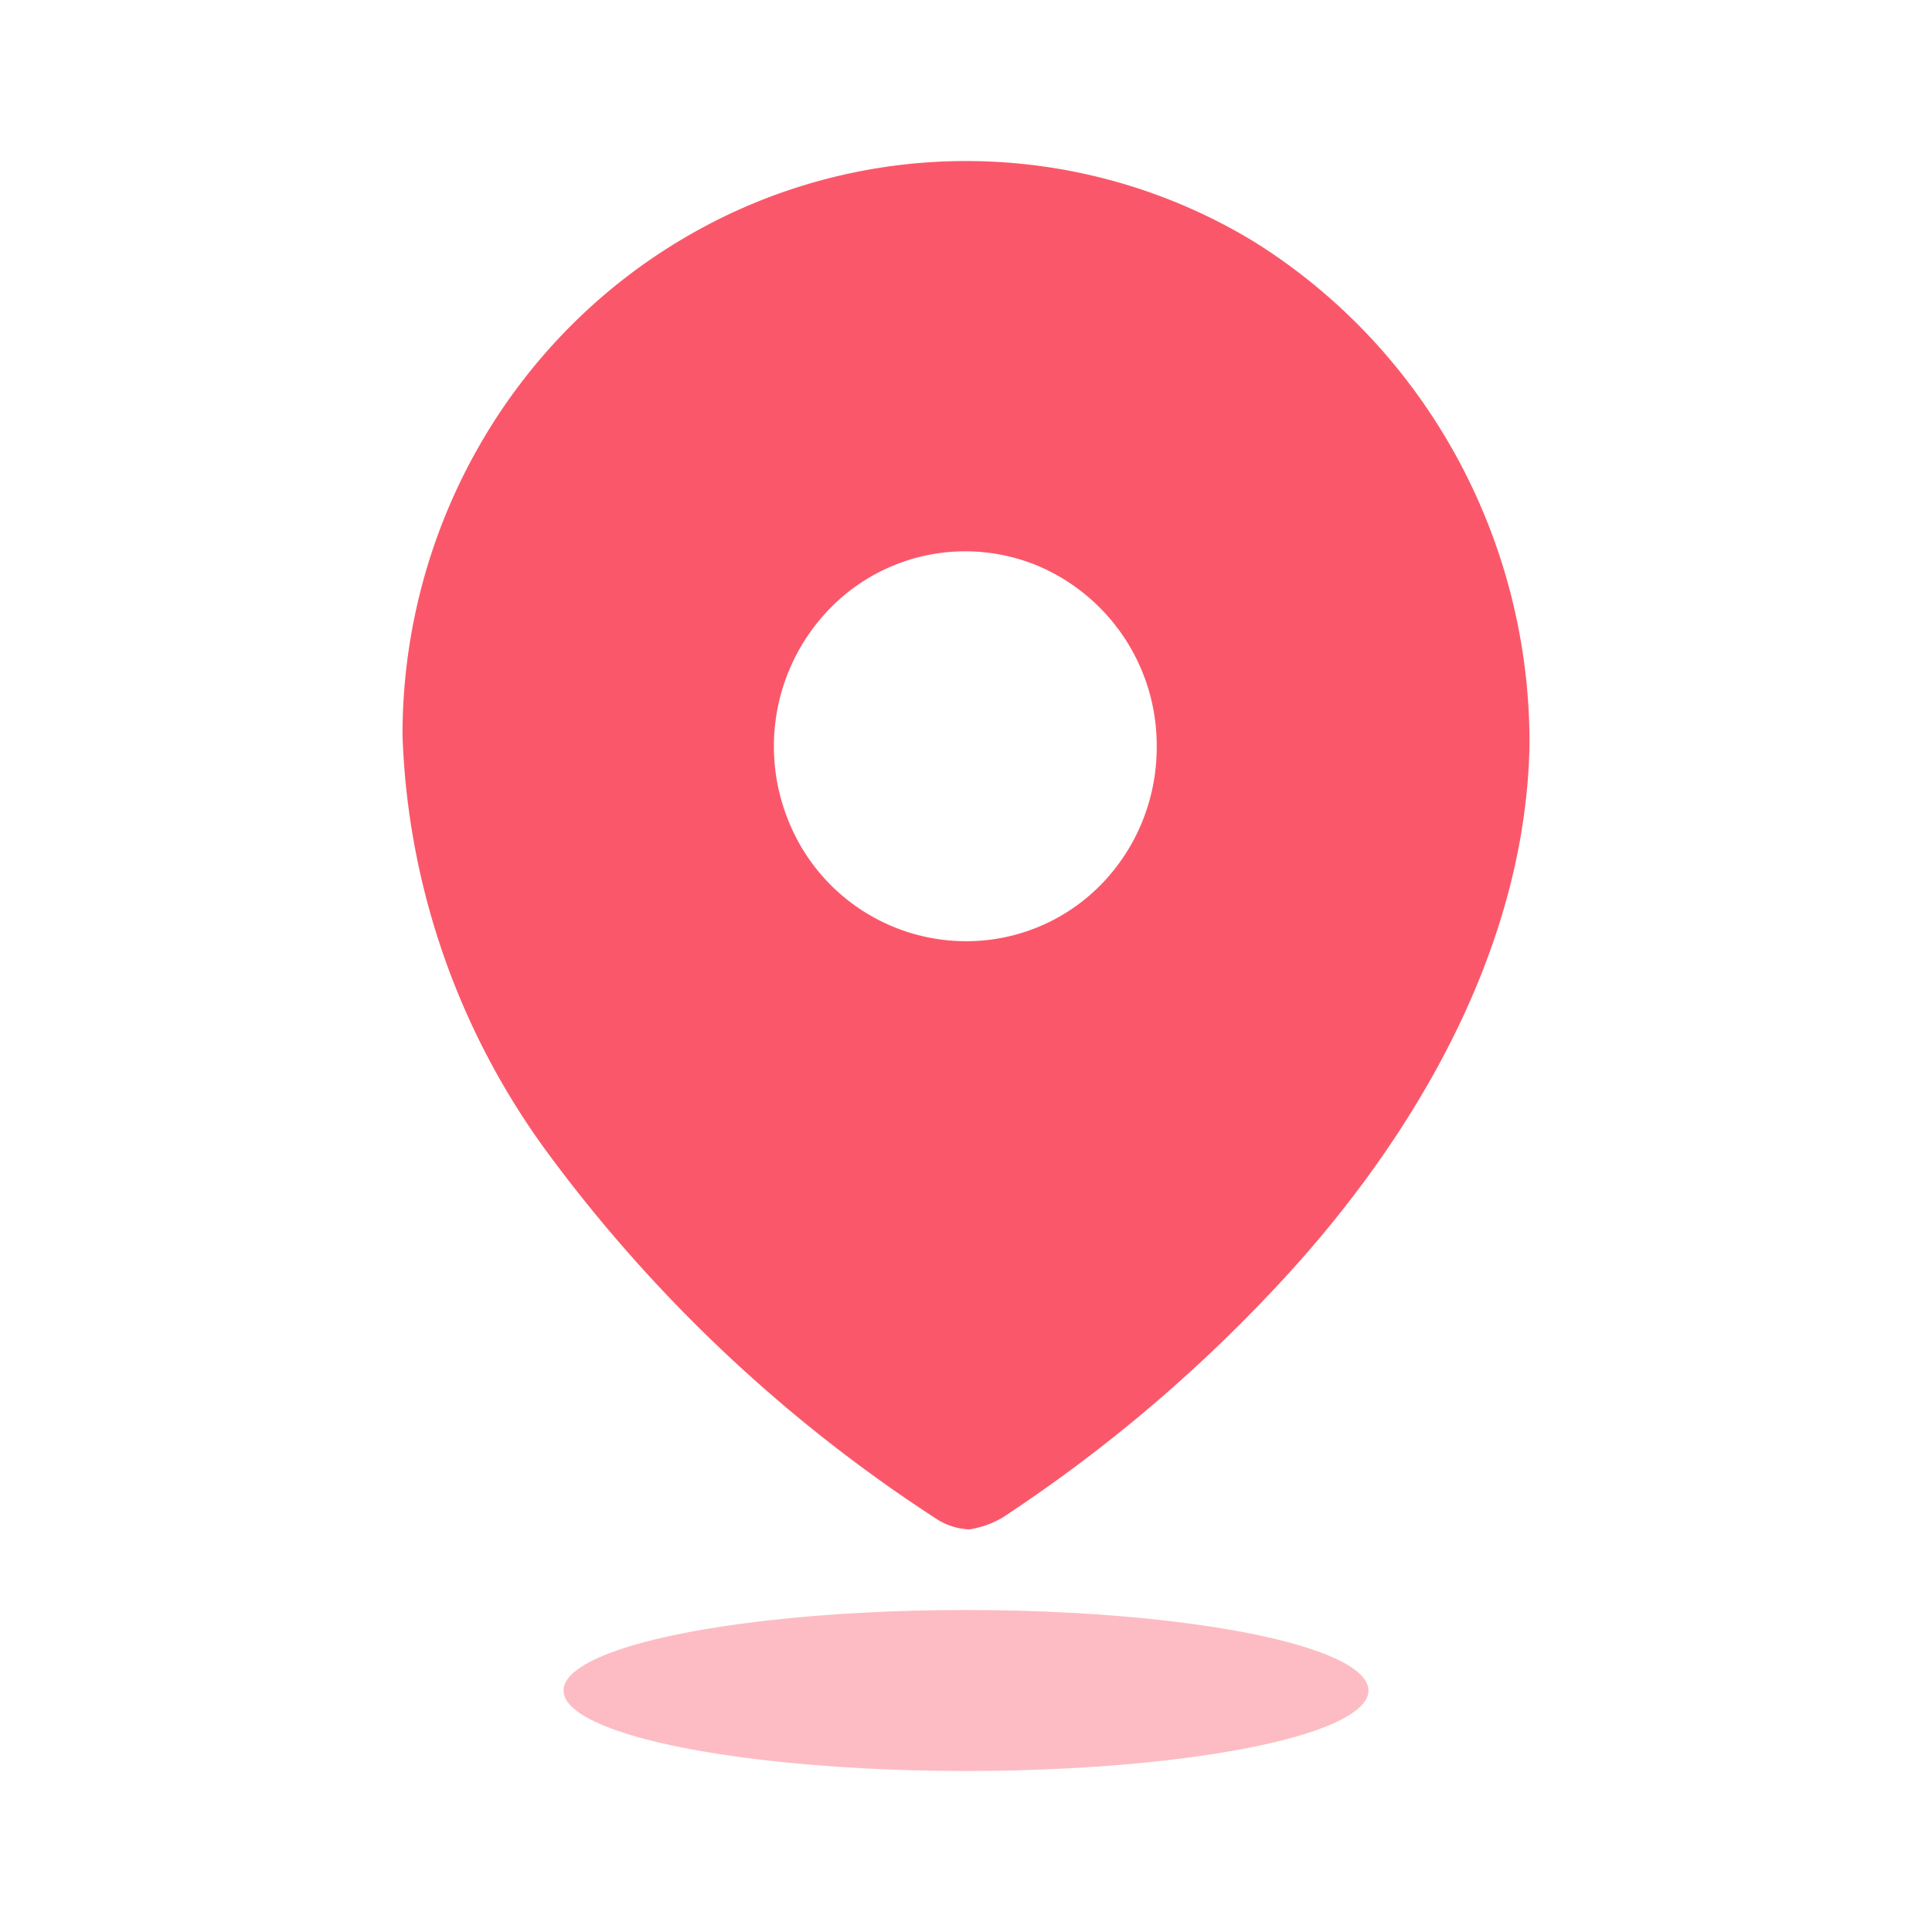 <svg width="24" height="24" viewBox="0 0 24 24" fill="none" xmlns="http://www.w3.org/2000/svg">
    <path fill-rule="evenodd" clip-rule="evenodd" d="M8.532 2.937a6.89 6.89 0 0 1 7.034.058C17.71 4.327 19.012 6.705 19 9.26c-.05 2.54-1.447 4.929-3.193 6.775a18.727 18.727 0 0 1-3.358 2.82 1.173 1.173 0 0 1-.408.144.82.82 0 0 1-.39-.119 18.515 18.515 0 0 1-4.839-4.547A9.28 9.28 0 0 1 5 9.134c-.001-2.562 1.347-4.928 3.532-6.197zm1.262 7.258a2.378 2.378 0 0 0 2.198 1.497 2.339 2.339 0 0 0 1.683-.701c.446-.454.696-1.07.694-1.713a2.423 2.423 0 0 0-1.462-2.243 2.346 2.346 0 0 0-2.594.52 2.455 2.455 0 0 0-.519 2.64z" fill="#FA586A"/>
    <ellipse opacity=".4" cx="12" cy="21" rx="5" ry="1" fill="#FA586A"/>
</svg>
